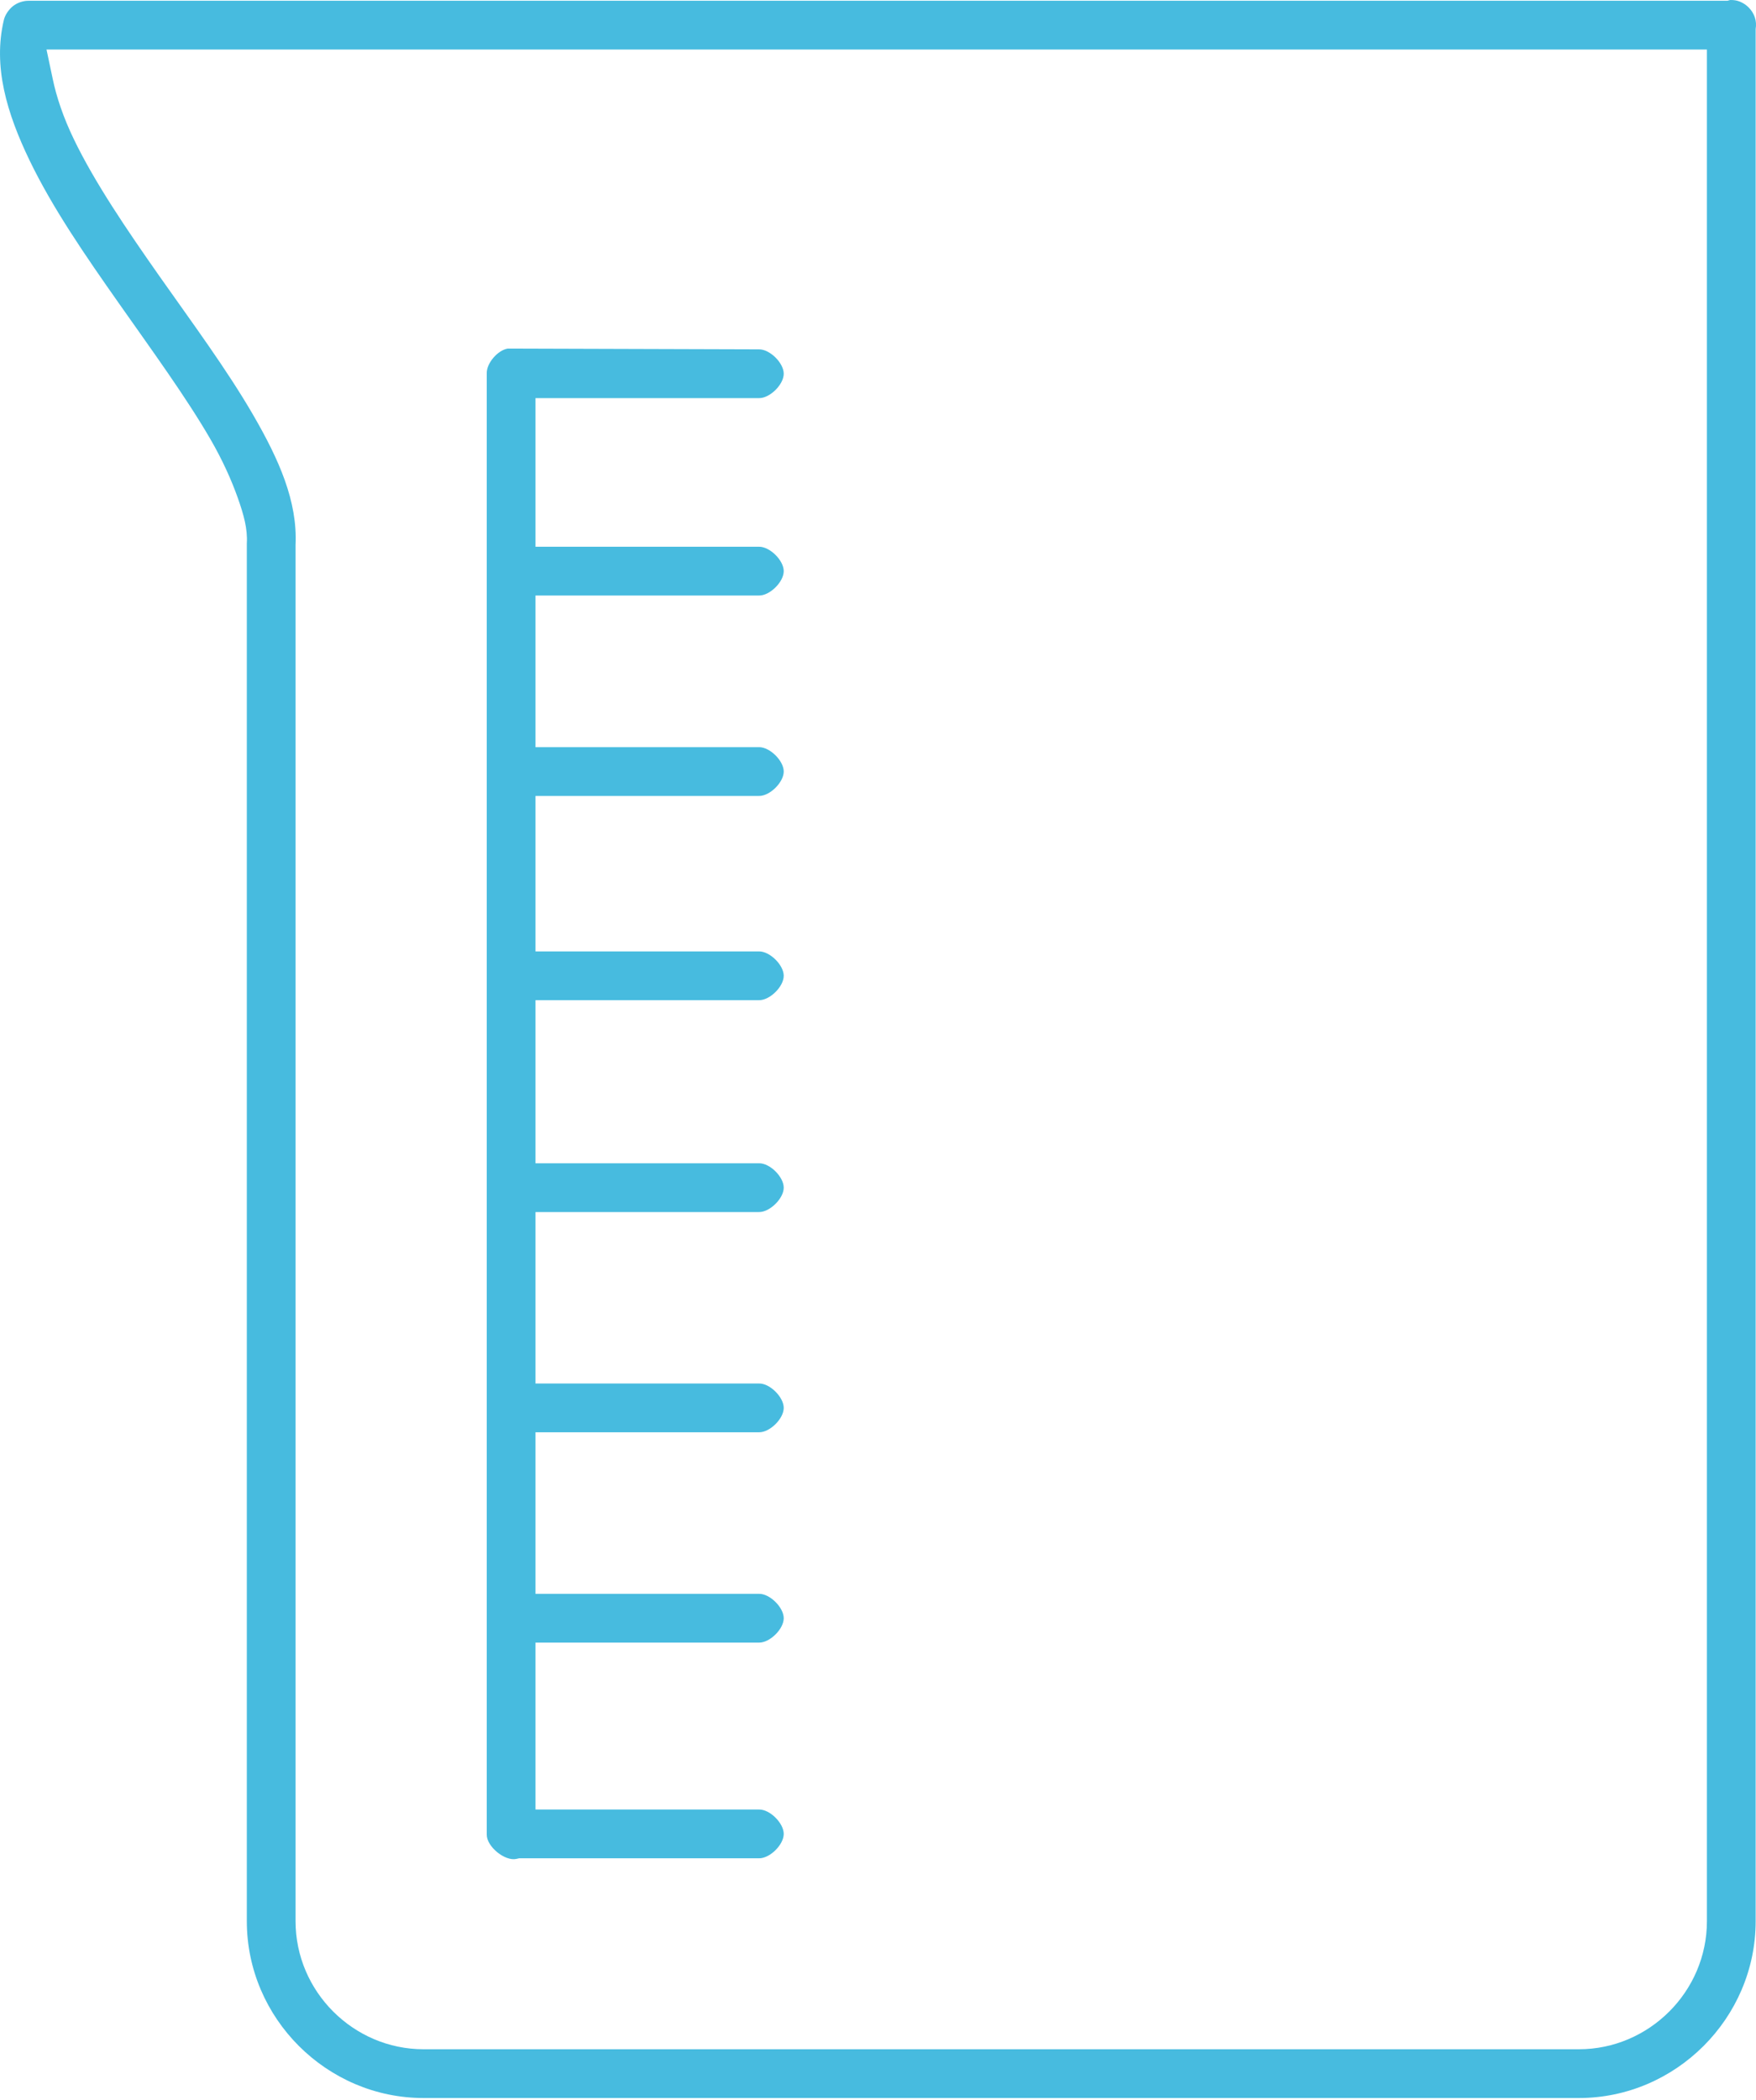 <svg width="41" height="49" viewBox="0 0 41 49" fill="none" xmlns="http://www.w3.org/2000/svg">
<path d="M40.405 1.83708e-05C40.379 0.001 40.36 0.013 40.334 0.018H40.281H40.227H0.66C0.537 0.018 0.4 0.066 0.304 0.142C0.208 0.218 0.119 0.344 0.091 0.462C-0.168 1.546 0.156 2.637 0.695 3.752C1.232 4.863 1.998 5.972 2.776 7.078C3.553 8.183 4.343 9.266 4.91 10.243C5.197 10.738 5.407 11.209 5.55 11.613C5.693 12.016 5.783 12.341 5.763 12.68C5.763 12.69 5.763 12.704 5.763 12.715V44.832C5.763 47.096 7.631 48.957 9.889 48.957H36.866C39.124 48.957 40.992 47.094 40.992 44.832V0.765V0.729V0.676C41.007 0.588 41.002 0.493 40.974 0.409C40.947 0.325 40.895 0.24 40.832 0.178L40.814 0.16C40.762 0.109 40.687 0.063 40.619 0.036C40.551 0.009 40.479 -0.001 40.405 5.31039e-05L40.405 1.83708e-05ZM1.086 1.156H1.78H39.285H39.854V1.725V44.832C39.854 46.473 38.501 47.819 36.866 47.819H9.889C8.253 47.819 6.901 46.473 6.901 44.832V12.733V12.715C6.948 11.698 6.517 10.728 5.906 9.674C5.293 8.619 4.489 7.533 3.718 6.438C2.948 5.342 2.208 4.251 1.727 3.254C1.478 2.74 1.317 2.259 1.229 1.832L1.086 1.156V1.156Z" fill="#47BBDF"/>
<path d="M11.856 8.134C11.867 8.134 11.878 8.133 11.889 8.134L11.902 8.134H11.915L17.712 8.152H17.717H17.722C17.974 8.149 18.299 8.469 18.299 8.721C18.299 8.974 17.974 9.294 17.722 9.29H17.718H17.714H13.072H12.503V9.859V12.189V12.758H13.072H17.714H17.718H17.722C17.974 12.755 18.299 13.075 18.299 13.327C18.299 13.579 17.974 13.9 17.722 13.896H17.718H17.714H13.072H12.503V14.465V16.866V17.435H13.072H17.714H17.718H17.722C17.974 17.432 18.299 17.752 18.299 18.004C18.299 18.256 17.974 18.577 17.722 18.573H17.718H17.714H13.072H12.503V19.142V21.632V22.201H13.072H17.714H17.718H17.722C17.974 22.198 18.299 22.518 18.299 22.77C18.299 23.022 17.974 23.343 17.722 23.339H17.718H17.714H13.072H12.503V23.908V26.576V27.145H13.072H17.714H17.718H17.722C17.974 27.139 18.299 27.461 18.299 27.714C18.299 27.966 17.974 28.286 17.722 28.283H17.718H17.714H13.072H12.503V28.852V31.715V32.284H13.072H17.714H17.718H17.722C17.974 32.278 18.299 32.601 18.299 32.853C18.299 33.106 17.974 33.426 17.722 33.422H17.718H17.714H13.072H12.503V33.991V36.623V37.192H13.072H17.714H17.718H17.722C17.974 37.187 18.299 37.509 18.299 37.761C18.299 38.014 17.974 38.334 17.722 38.33H17.718H17.714H13.072H12.503V38.899V41.656V42.225H13.072H17.714H17.718H17.722C17.974 42.219 18.299 42.542 18.299 42.794C18.299 43.047 17.974 43.367 17.722 43.363H17.718H17.714H12.183H12.12L12.058 43.377C11.787 43.438 11.358 43.086 11.365 42.807L11.365 42.801V42.794V8.721V8.715L11.365 8.709C11.36 8.474 11.621 8.171 11.856 8.134L11.856 8.134Z" fill="#47BBDF"/>
</svg>
